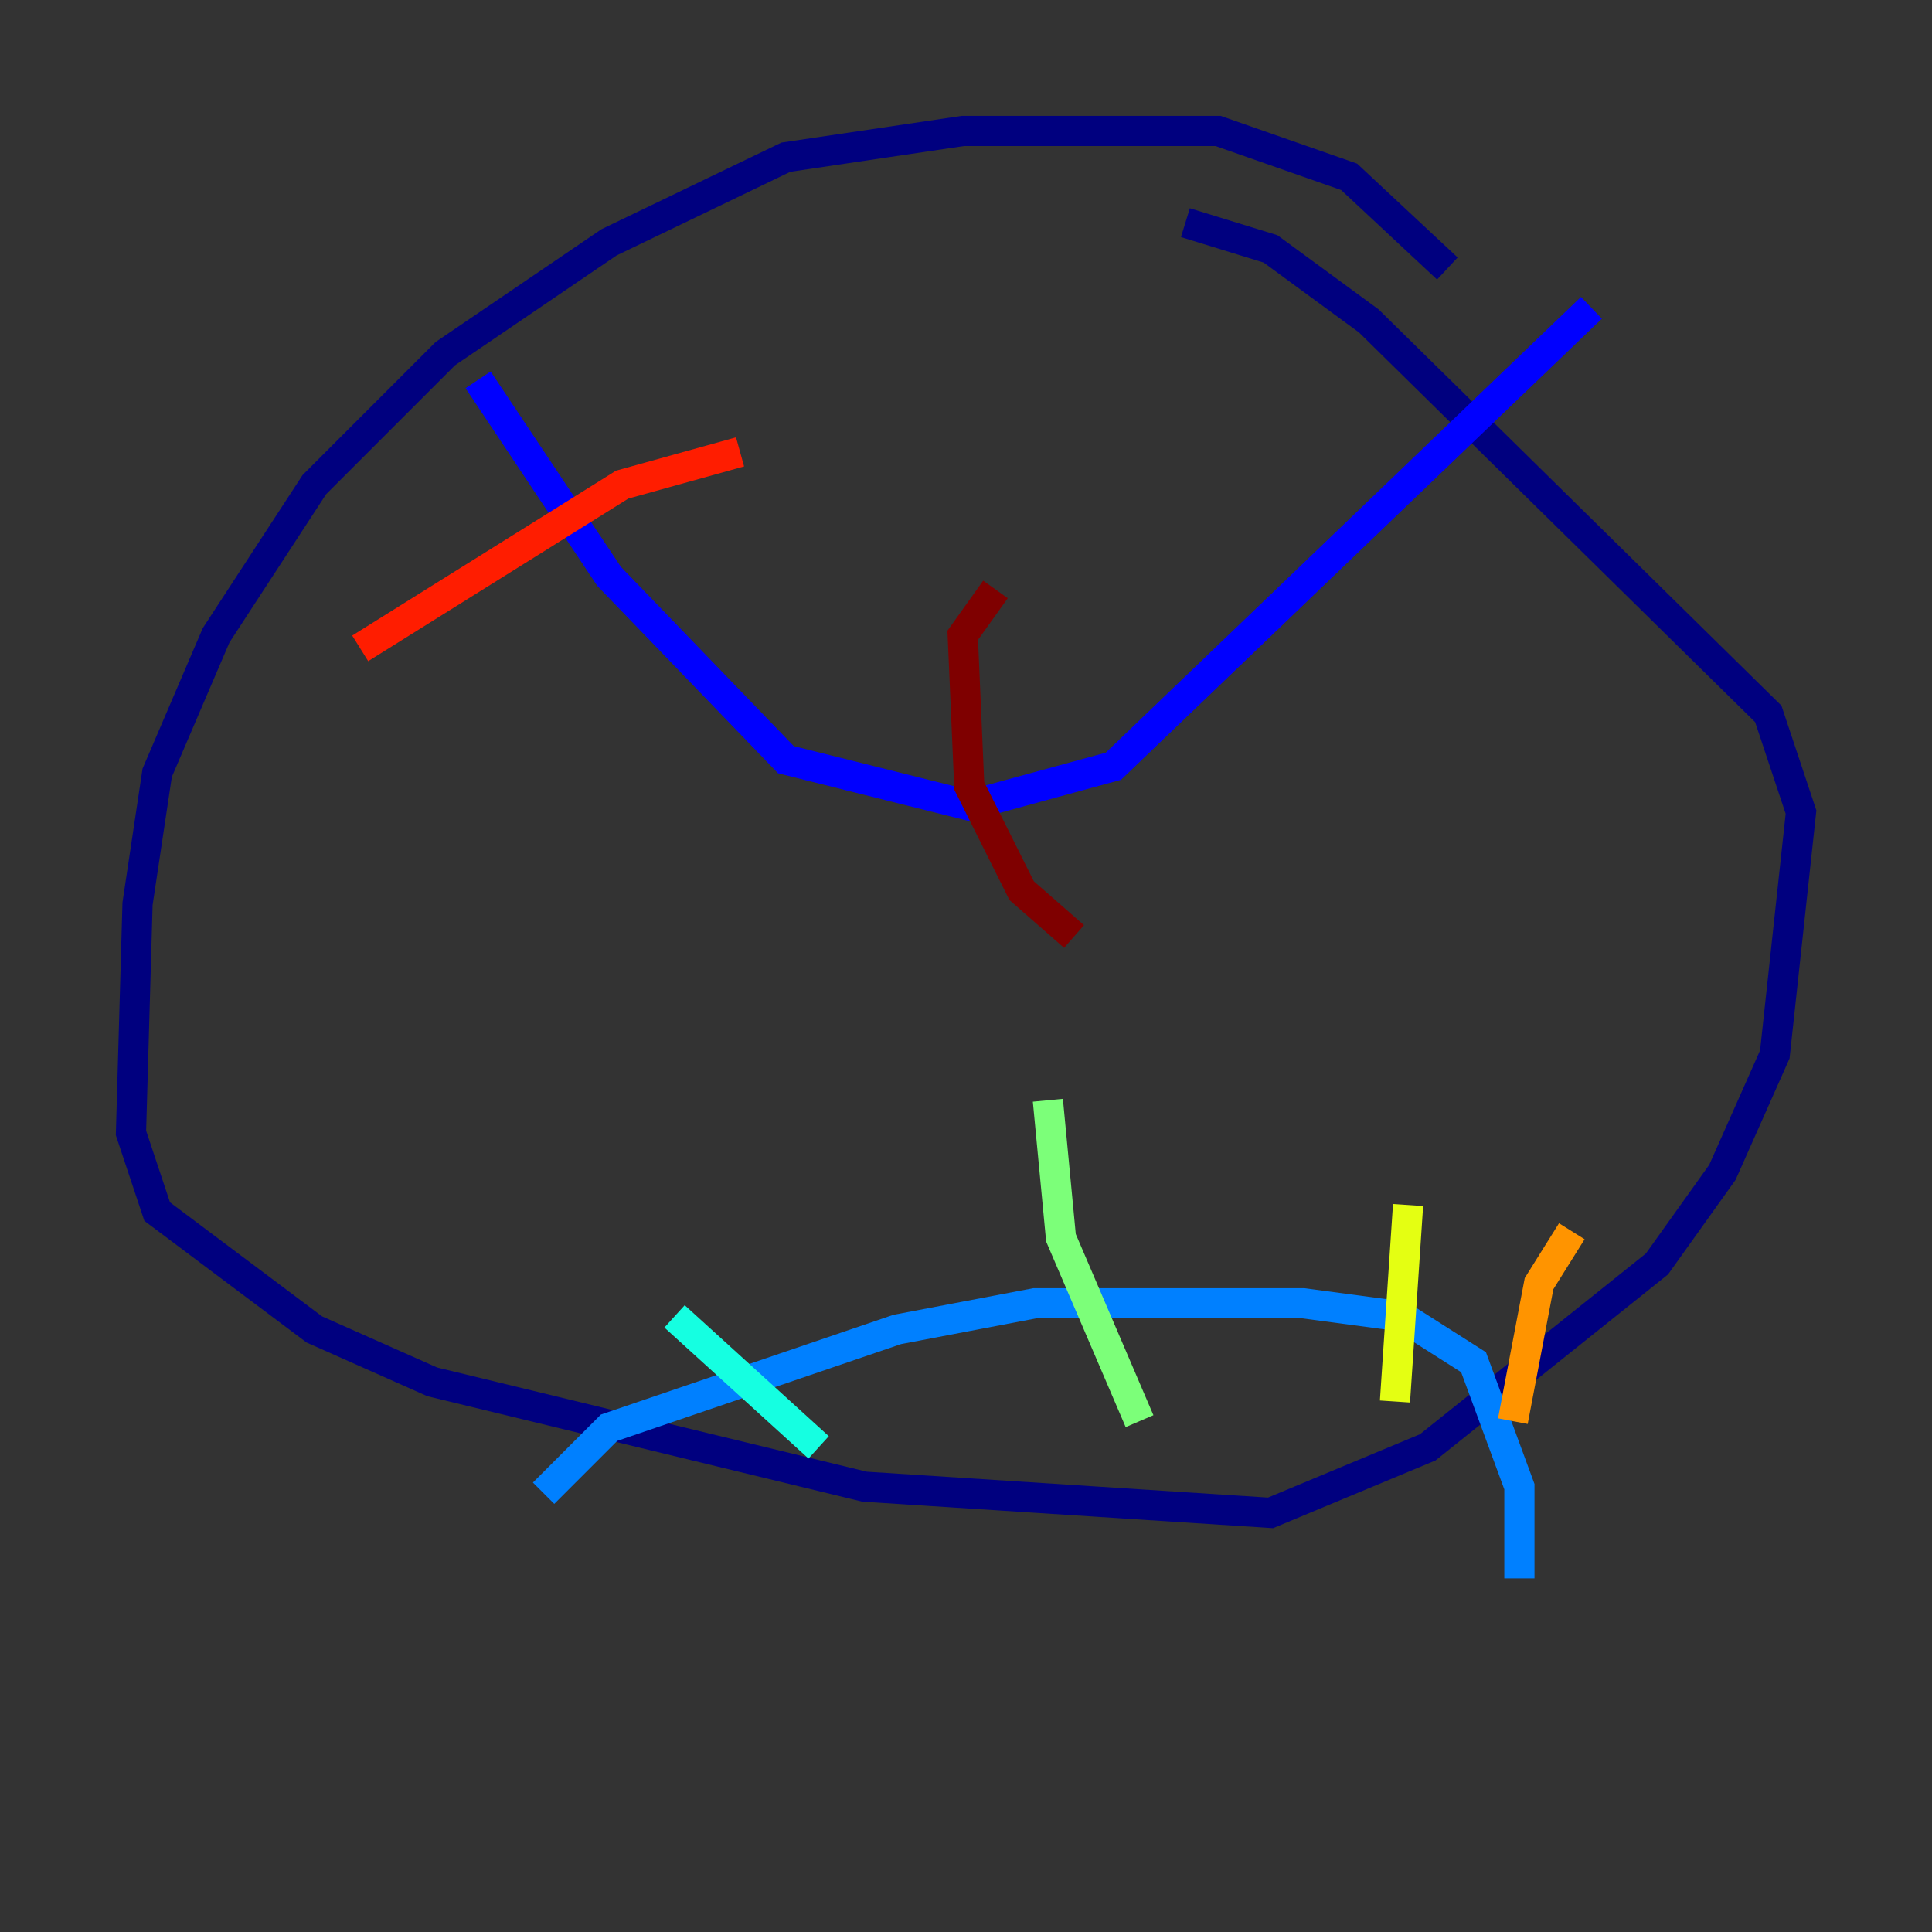 <?xml version="1.0" encoding="utf-8" ?>
<svg baseProfile="tiny" height="128" version="1.2" viewBox="0,0,128,128" width="128" xmlns="http://www.w3.org/2000/svg" xmlns:ev="http://www.w3.org/2001/xml-events" xmlns:xlink="http://www.w3.org/1999/xlink"><rect x="0" y="0" width="128" height="128" fill="#333333" stroke="none"/><defs /><polyline fill="none" points="95.891,17.79 89.383,11.715 80.705,8.678 63.783,8.678 52.068,10.414 40.352,16.054 29.505,23.43 20.827,32.108 14.319,42.088 10.414,51.2 9.112,59.878 8.678,75.064 10.414,80.271 20.827,88.081 28.637,91.552 57.275,98.495 84.176,100.231 94.59,95.891 109.776,83.742 114.115,77.668 117.586,69.858 119.322,53.803 117.153,47.295 90.685,21.261 84.176,16.488 78.536,14.752" stroke="#00007f" stroke-width="2" /><polyline fill="none" points="31.675,25.166 40.352,38.183 52.068,50.332 64.217,53.37 73.763,50.766 105.437,20.393" stroke="#0000ff" stroke-width="2" /><polyline fill="none" points="36.014,98.929 40.352,94.59 59.444,88.081 68.556,86.346 86.346,86.346 92.854,87.214 97.627,90.251 100.664,98.495 100.664,104.57" stroke="#0080ff" stroke-width="2" /><polyline fill="none" points="44.691,87.214 54.237,95.891" stroke="#15ffe1" stroke-width="2" /><polyline fill="none" points="69.424,72.895 70.291,82.007 75.498,94.156" stroke="#7cff79" stroke-width="2" /><polyline fill="none" points="93.288,79.837 92.42,92.854" stroke="#e4ff12" stroke-width="2" /><polyline fill="none" points="104.136,81.573 101.966,85.044 100.231,94.156" stroke="#ff9400" stroke-width="2" /><polyline fill="none" points="49.031,29.939 41.22,32.108 23.864,42.956" stroke="#ff1d00" stroke-width="2" /><polyline fill="none" points="65.953,39.051 63.783,42.088 64.217,52.068 67.688,59.01 71.159,62.047" stroke="#7f0000" stroke-width="2" /></svg>